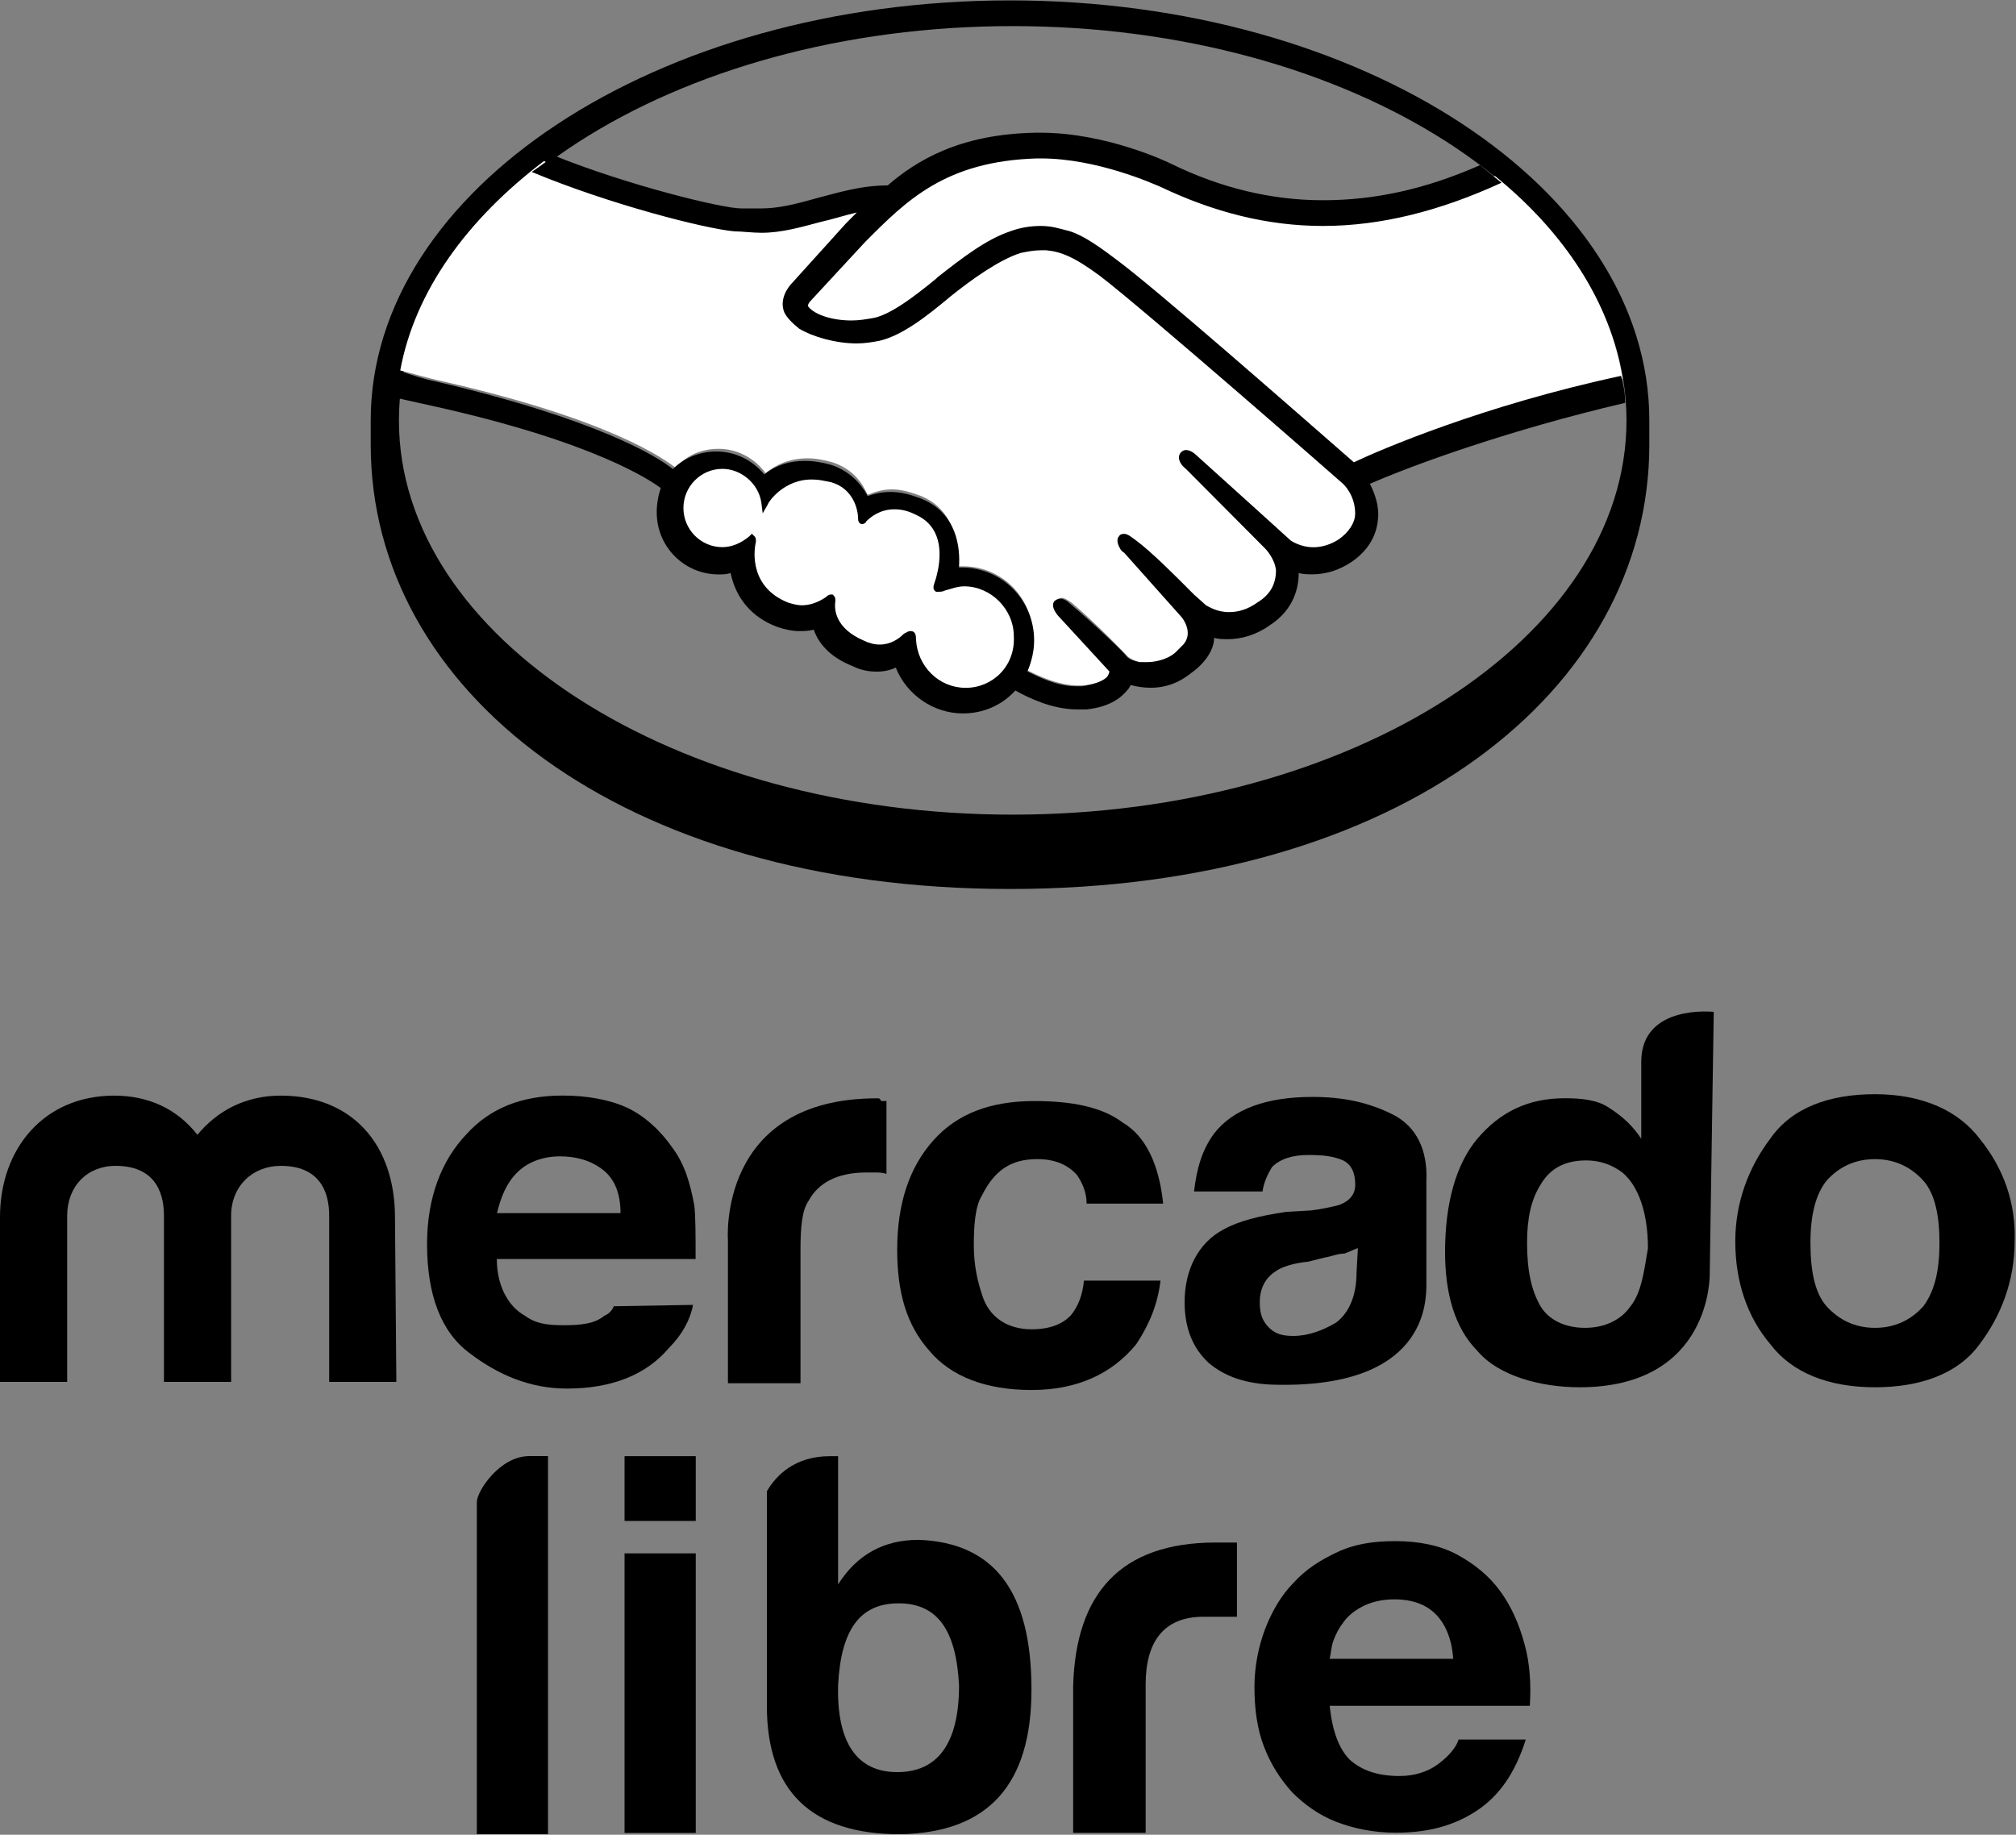 <svg width="78" height="71" viewBox="0 0 78 71" fill="none" xmlns="http://www.w3.org/2000/svg">
<rect x="0" y="0" width="78" height="71" fill="#808080" stroke="none"/>
<path d="M25.877 52.169C26.398 51.645 26.707 51.071 26.813 50.497L23.746 50.55C23.693 50.707 23.537 50.864 23.381 50.917C23.016 51.231 22.445 51.284 21.821 51.284C21.197 51.284 20.729 51.231 20.314 50.917C19.637 50.55 19.222 49.716 19.222 48.721H26.913C26.913 47.78 26.913 47.049 26.86 46.632C26.704 45.797 26.495 45.063 26.03 44.435C25.562 43.755 24.938 43.18 24.264 42.867C23.587 42.553 22.704 42.396 21.771 42.396C20.211 42.396 18.966 42.867 18.03 43.911C17.095 44.903 16.523 46.315 16.523 48.144C16.523 50.076 17.045 51.542 18.186 52.376C19.279 53.211 20.526 53.735 21.927 53.735C23.643 53.738 24.994 53.214 25.877 52.169ZM20.005 45.377C20.37 45.01 20.941 44.749 21.668 44.749C22.292 44.749 22.863 44.906 23.331 45.273C23.799 45.64 24.008 46.214 24.008 46.945H19.229C19.381 46.318 19.59 45.794 20.005 45.377Z" fill="black"/>
<path d="M39.078 34.402C54.201 34.402 63.813 26.721 63.813 17.209V16.267C63.813 7.332 52.744 0.016 39.078 0.016C25.412 0.016 14.343 7.332 14.343 16.267V17.209C14.343 26.721 24.008 34.402 39.078 34.402ZM39.181 1.01C52.276 1.01 62.93 7.856 62.93 16.267C62.93 24.679 52.279 31.525 39.181 31.525C26.083 31.525 15.435 24.682 15.435 16.271C15.435 7.859 26.086 1.01 39.181 1.01Z" fill="black"/>
<path d="M18.449 58.127V70.981H21.203V56.348H20.477C19.331 56.351 18.449 57.71 18.449 58.127Z" fill="black"/>
<path d="M53.889 43.13C52.953 42.659 51.967 42.449 50.772 42.449C49.006 42.449 47.705 42.92 46.978 43.861C46.51 44.489 46.301 45.22 46.198 46.108H48.847C48.9 45.74 49.056 45.427 49.212 45.166C49.524 44.852 49.992 44.696 50.616 44.696C51.24 44.696 51.602 44.749 51.967 44.906C52.279 45.063 52.435 45.376 52.435 45.847C52.435 46.214 52.226 46.474 51.811 46.631C51.602 46.685 51.187 46.788 50.719 46.842L49.783 46.895C48.691 47.052 47.911 47.262 47.34 47.576C46.354 48.1 45.833 49.145 45.833 50.396C45.833 51.388 46.145 52.172 46.769 52.746C47.393 53.27 48.173 53.531 49.159 53.581C55.24 53.791 55.187 50.34 55.187 49.662V45.69C55.24 44.539 54.825 43.601 53.889 43.13ZM52.485 49.242C52.485 50.183 52.173 50.81 51.705 51.174C51.184 51.488 50.613 51.698 50.042 51.698C49.677 51.698 49.365 51.645 49.106 51.385C48.847 51.124 48.741 50.861 48.741 50.393C48.741 49.869 48.95 49.452 49.365 49.192C49.574 49.035 50.042 48.878 50.613 48.825L51.237 48.668C51.549 48.614 51.758 48.511 52.017 48.511C52.173 48.457 52.382 48.354 52.538 48.3L52.485 49.242Z" fill="black"/>
<path d="M10.861 42.399C9.51 42.399 8.418 42.973 7.638 43.914C6.858 42.923 5.766 42.399 4.415 42.399C1.716 42.399 0 44.435 0 47.102V53.477H2.599V47.049C2.599 45.901 3.379 45.116 4.471 45.116C6.187 45.116 6.343 46.421 6.343 47.049V53.477H8.942V47.049C8.942 45.901 9.772 45.116 10.864 45.116C12.58 45.116 12.736 46.421 12.736 47.049V53.477H15.335L15.282 47.102C15.279 44.332 13.666 42.399 10.861 42.399Z" fill="black"/>
<path d="M41.677 45.48C41.886 45.794 42.042 46.161 42.042 46.578H45.003C44.847 45.063 44.326 43.965 43.443 43.444C42.613 42.816 41.415 42.609 40.014 42.609C38.351 42.609 37.053 43.08 36.117 44.125C35.181 45.169 34.713 46.581 34.713 48.357C34.713 50.029 35.078 51.284 35.961 52.276C36.791 53.267 38.145 53.791 39.911 53.791C41.677 53.791 43.028 53.164 43.964 52.015C44.485 51.231 44.794 50.447 44.9 49.559H41.939C41.886 50.083 41.73 50.55 41.418 50.917C41.106 51.231 40.638 51.441 39.911 51.441C38.975 51.441 38.248 50.971 37.989 50.083C37.833 49.612 37.677 48.985 37.677 48.2C37.677 47.416 37.73 46.685 37.989 46.268C38.457 45.326 39.081 44.856 40.12 44.856C40.794 44.853 41.312 45.063 41.677 45.48Z" fill="black"/>
<path d="M26.919 60.113H24.164V70.931H26.919V60.113Z" fill="black"/>
<path d="M63.501 41.091V44.068C63.189 43.598 62.824 43.234 62.253 42.867C61.785 42.553 61.161 42.5 60.537 42.5C59.133 42.5 58.044 43.024 57.158 44.068C56.328 45.06 55.91 46.575 55.91 48.458C55.91 50.026 56.275 51.385 57.158 52.273C57.988 53.264 59.651 53.685 61.108 53.685C66.253 53.685 66.15 49.295 66.15 49.295L66.306 39.158C66.306 39.158 63.501 38.844 63.501 41.091ZM63.086 50.55C62.721 51.074 62.1 51.385 61.321 51.385C60.541 51.385 59.916 51.071 59.605 50.55C59.239 49.923 59.083 49.138 59.083 48.094C59.083 47.152 59.239 46.421 59.605 45.847C59.969 45.22 60.541 44.906 61.37 44.906C61.891 44.906 62.356 45.063 62.774 45.377C63.398 45.901 63.76 46.945 63.76 48.304C63.604 49.242 63.501 50.026 63.086 50.55Z" fill="black"/>
<path d="M58.044 61.575C57.63 61.001 57.059 60.53 56.382 60.163C55.705 59.796 54.875 59.639 53.992 59.639C53.159 59.639 52.432 59.743 51.758 60.057C51.081 60.37 50.51 60.737 50.042 61.258C49.574 61.729 49.212 62.356 48.95 63.034C48.691 63.715 48.535 64.496 48.535 65.281C48.535 66.115 48.638 66.899 48.9 67.58C49.159 68.261 49.524 68.835 49.992 69.356C50.46 69.827 51.031 70.244 51.708 70.504C52.385 70.765 53.162 70.922 53.995 70.922C55.243 70.922 56.229 70.661 57.112 70.087C57.995 69.513 58.619 68.625 59.033 67.317H56.435C56.332 67.63 56.069 67.944 55.655 68.258C55.24 68.572 54.719 68.728 54.148 68.728C53.318 68.728 52.694 68.518 52.226 68.101C51.811 67.684 51.549 67.003 51.446 66.011H59.19C59.243 65.177 59.19 64.339 58.98 63.608C58.771 62.83 58.463 62.149 58.044 61.575ZM51.446 64.189C51.499 63.978 51.499 63.718 51.602 63.458C51.705 63.197 51.811 62.987 52.017 62.727C52.173 62.516 52.432 62.309 52.744 62.153C53.056 61.996 53.471 61.892 53.939 61.892C54.666 61.892 55.187 62.102 55.548 62.466C55.913 62.833 56.172 63.407 56.225 64.192H51.446V64.189Z" fill="black"/>
<path d="M76.596 44.068C75.766 42.97 74.362 42.343 72.543 42.343C70.777 42.343 69.32 42.867 68.49 44.068C67.66 45.166 67.139 46.525 67.139 48.04C67.139 49.609 67.607 50.968 68.49 52.012C69.32 53.11 70.724 53.685 72.543 53.685C74.309 53.685 75.766 53.161 76.596 52.012C77.426 50.914 77.947 49.556 77.947 48.04C78 46.578 77.532 45.22 76.596 44.068ZM74.415 50.55C73.947 51.074 73.323 51.385 72.543 51.385C71.763 51.385 71.139 51.071 70.671 50.55C70.203 50.026 70.047 49.138 70.047 48.094C70.047 46.996 70.256 46.211 70.671 45.69C71.139 45.166 71.763 44.856 72.543 44.856C73.323 44.856 73.947 45.17 74.415 45.69C74.883 46.214 75.039 47.102 75.039 48.094C75.039 49.085 74.883 49.923 74.415 50.55Z" fill="black"/>
<path d="M35.543 59.589C34.192 59.589 33.153 60.163 32.426 61.315V56.351H32.114C30.763 56.351 30.036 57.082 29.671 57.71V66.018C29.671 69.309 31.387 70.981 34.816 70.981C38.245 70.928 39.908 69.049 39.908 65.39C39.911 61.575 38.454 59.696 35.543 59.589ZM34.713 68.578C33.153 68.578 32.376 67.43 32.426 65.233C32.529 63.09 33.256 62.046 34.766 62.046C36.276 62.046 37 63.09 37.106 65.233C37.103 67.48 36.273 68.578 34.713 68.578Z" fill="black"/>
<path d="M30.972 53.528V48.354C30.972 47.519 31.025 46.839 31.284 46.471C31.649 45.791 32.376 45.373 33.518 45.373H33.83C33.986 45.373 34.142 45.373 34.298 45.427V42.606H34.089C34.036 42.503 34.036 42.503 33.933 42.503C27.749 42.503 28.164 47.99 28.164 47.99V53.528H30.972Z" fill="black"/>
<path d="M41.521 65.233V70.928H44.326V65.18C44.326 63.561 45.003 62.566 46.56 62.566H47.858V59.693H47.028C43.34 59.696 41.624 61.679 41.521 65.233Z" fill="black"/>
<path d="M26.919 56.351H24.164V58.858H26.919V56.351Z" fill="black"/>
<path d="M31.284 11.461C31.284 11.461 31.025 11.721 31.181 11.932C31.546 12.402 32.688 12.663 33.883 12.402C34.56 12.245 35.493 11.514 36.326 10.834C37.262 10.102 38.198 9.318 39.131 9.058C40.117 8.744 40.741 8.901 41.159 9.004C41.627 9.161 42.145 9.475 43.031 10.102C44.641 11.304 51.19 17.052 52.332 18.047C53.215 17.629 57.268 15.904 62.778 14.649C62.309 11.721 60.544 9.004 57.842 6.811C54.101 8.38 49.474 9.215 44.953 7.022C44.953 7.022 42.51 5.873 40.067 5.923C36.482 6.027 34.975 7.542 33.312 9.215L31.284 11.461Z" fill="white"/>
<path d="M52.07 18.674C52.017 18.621 44.379 11.932 42.663 10.627C41.677 9.896 41.103 9.685 40.532 9.582C40.22 9.528 39.805 9.582 39.493 9.685C38.713 9.896 37.621 10.627 36.688 11.358C35.702 12.142 34.816 12.873 33.986 13.03C32.894 13.29 31.596 12.976 31.025 12.559C30.766 12.402 30.61 12.192 30.504 11.985C30.295 11.461 30.713 11.044 30.763 10.994L32.841 8.694L33.568 7.963C32.891 8.066 32.27 8.223 31.646 8.38C30.866 8.59 30.139 8.797 29.412 8.797C29.1 8.797 27.437 8.537 27.125 8.43C25.203 7.906 23.54 7.386 21.044 6.234C18.084 8.481 16.055 11.251 15.485 14.335C15.899 14.438 16.627 14.649 16.889 14.702C23.643 16.217 25.721 17.786 26.139 18.1C26.554 17.629 27.125 17.369 27.802 17.369C28.529 17.369 29.206 17.736 29.621 18.31C29.986 17.996 30.557 17.736 31.231 17.736C31.543 17.736 31.855 17.789 32.217 17.893C32.997 18.153 33.359 18.677 33.568 19.148C33.827 19.044 34.139 18.938 34.504 18.938C34.869 18.938 35.231 19.041 35.646 19.198C36.894 19.722 37.1 20.974 36.997 21.915H37.256C38.763 21.915 39.958 23.117 39.958 24.632C39.958 25.103 39.855 25.52 39.646 25.887C40.061 26.097 41.05 26.618 41.986 26.515C42.713 26.411 42.972 26.201 43.078 26.044C43.131 25.94 43.234 25.834 43.131 25.73L41.209 23.587C41.209 23.587 40.897 23.273 41 23.17C41.103 23.066 41.312 23.223 41.468 23.327C42.454 24.161 43.599 25.366 43.599 25.366C43.599 25.366 43.702 25.523 44.12 25.627C44.485 25.68 45.159 25.627 45.627 25.259C45.73 25.156 45.886 25.049 45.939 24.946C46.407 24.318 45.886 23.691 45.886 23.691L43.652 21.184C43.652 21.184 43.34 20.87 43.443 20.767C43.546 20.663 43.755 20.82 43.911 20.924C44.638 21.498 45.627 22.543 46.56 23.484C46.769 23.641 47.599 24.165 48.691 23.43C49.368 22.96 49.521 22.439 49.471 22.018C49.418 21.495 49.003 21.077 49.003 21.077L45.989 17.993C45.989 17.993 45.677 17.733 45.78 17.576C45.883 17.472 46.092 17.629 46.248 17.733C47.234 18.567 49.833 20.974 49.833 20.974C49.886 20.974 50.769 21.655 51.911 20.92C52.325 20.66 52.588 20.293 52.588 19.822C52.641 19.145 52.07 18.674 52.07 18.674Z" fill="white"/>
<path d="M37.362 22.593C36.894 22.593 36.376 22.853 36.323 22.853C36.27 22.853 36.323 22.643 36.376 22.539C36.429 22.436 37.053 20.553 35.546 19.876C34.404 19.352 33.674 19.929 33.468 20.189C33.415 20.243 33.365 20.243 33.365 20.189C33.365 19.876 33.209 18.934 32.17 18.621C30.716 18.15 29.83 19.195 29.571 19.562C29.468 18.727 28.791 18.1 27.908 18.1C26.972 18.1 26.245 18.831 26.245 19.772C26.245 20.713 26.972 21.444 27.908 21.444C28.376 21.444 28.738 21.288 29.05 20.974V21.027C28.997 21.444 28.841 22.96 30.401 23.534C31.025 23.794 31.543 23.587 32.011 23.273C32.167 23.17 32.167 23.22 32.167 23.327C32.114 23.694 32.167 24.528 33.362 24.999C34.245 25.366 34.766 24.999 35.078 24.685C35.234 24.528 35.287 24.582 35.287 24.789C35.34 25.887 36.273 26.775 37.365 26.775C38.507 26.775 39.443 25.834 39.443 24.685C39.443 23.537 38.507 22.593 37.362 22.593Z" fill="white"/>
<path d="M52.382 17.89C50.045 15.85 44.638 11.097 43.131 9.999C42.301 9.372 41.727 9.008 41.209 8.901C41 8.848 40.688 8.744 40.273 8.744C39.908 8.744 39.493 8.797 39.078 8.954C38.142 9.268 37.206 9.999 36.273 10.73L36.22 10.783C35.39 11.464 34.504 12.142 33.83 12.299C33.518 12.352 33.259 12.402 32.947 12.402C32.22 12.402 31.543 12.192 31.284 11.878C31.231 11.825 31.284 11.721 31.387 11.618L33.465 9.372C35.075 7.753 36.582 6.237 40.117 6.131H40.273C42.457 6.131 44.638 7.122 44.897 7.229C46.975 8.22 49.053 8.744 51.184 8.744C53.417 8.744 55.705 8.17 58.094 7.072C57.835 6.862 57.523 6.601 57.264 6.391C55.133 7.332 53.159 7.749 51.184 7.749C49.209 7.749 47.234 7.279 45.312 6.338C45.209 6.284 42.819 5.136 40.27 5.136H40.061C37.1 5.189 35.437 6.234 34.345 7.175C33.253 7.175 32.317 7.489 31.487 7.699C30.76 7.909 30.083 8.066 29.459 8.066H28.679C27.952 8.066 24.314 7.178 21.456 6.027C21.144 6.237 20.885 6.444 20.573 6.654C23.587 7.909 27.278 8.851 28.42 8.954C28.732 8.954 29.097 9.008 29.459 9.008C30.239 9.008 30.966 8.797 31.746 8.59C32.214 8.487 32.682 8.33 33.15 8.223L32.735 8.64L30.657 10.94C30.501 11.097 30.136 11.568 30.345 12.088C30.448 12.299 30.657 12.506 30.916 12.716C31.437 13.03 32.32 13.29 33.15 13.29C33.462 13.29 33.774 13.237 34.033 13.187C34.916 12.976 35.852 12.245 36.788 11.461C37.568 10.834 38.66 10.049 39.49 9.789C39.749 9.735 40.011 9.685 40.27 9.685H40.479C41.05 9.739 41.571 9.946 42.557 10.677C44.273 11.982 51.911 18.671 51.964 18.724C51.964 18.724 52.432 19.142 52.432 19.872C52.432 20.24 52.173 20.604 51.808 20.864C51.496 21.074 51.131 21.178 50.822 21.178C50.301 21.178 49.939 20.917 49.939 20.917C49.939 20.917 47.29 18.514 46.354 17.676C46.198 17.519 46.042 17.416 45.886 17.416C45.783 17.416 45.73 17.469 45.677 17.519C45.521 17.73 45.677 17.99 45.886 18.147L48.953 21.231C48.953 21.231 49.318 21.598 49.368 22.066C49.368 22.59 49.159 23.007 48.641 23.32C48.276 23.581 47.914 23.688 47.549 23.688C47.081 23.688 46.769 23.477 46.666 23.427L46.198 23.01C45.418 22.226 44.588 21.391 43.964 20.92C43.808 20.817 43.652 20.66 43.496 20.66C43.443 20.66 43.34 20.66 43.287 20.764C43.234 20.817 43.184 20.974 43.34 21.234C43.393 21.338 43.496 21.391 43.496 21.391L45.73 23.898C45.73 23.898 46.198 24.472 45.783 24.943L45.68 25.046L45.471 25.256C45.106 25.57 44.588 25.623 44.379 25.623H44.067C43.858 25.57 43.702 25.52 43.599 25.413C43.496 25.256 42.351 24.158 41.415 23.374C41.312 23.27 41.156 23.164 41 23.164C40.947 23.164 40.844 23.217 40.791 23.267C40.635 23.477 40.894 23.791 41 23.895L42.922 25.984C42.922 25.984 42.922 26.038 42.869 26.141C42.816 26.245 42.557 26.455 41.883 26.558H41.624C40.897 26.558 40.17 26.191 39.752 25.984C39.908 25.617 40.011 25.2 40.011 24.783C40.011 23.214 38.763 21.962 37.206 21.962H37.103C37.156 21.231 37.05 19.872 35.649 19.298C35.234 19.142 34.869 19.038 34.454 19.038C34.142 19.038 33.883 19.091 33.571 19.195C33.259 18.621 32.791 18.203 32.167 17.993C31.802 17.89 31.49 17.836 31.128 17.836C30.557 17.836 30.036 17.993 29.568 18.36C29.11 17.796 28.423 17.466 27.696 17.472C27.072 17.472 26.448 17.733 26.033 18.153C25.462 17.683 23.122 16.221 16.835 14.755C16.523 14.702 15.85 14.495 15.431 14.338C15.379 14.652 15.329 15.019 15.275 15.383C15.275 15.383 16.417 15.643 16.68 15.697C23.072 17.108 25.203 18.624 25.565 18.884C25.462 19.198 25.409 19.512 25.409 19.825C25.409 21.184 26.501 22.229 27.799 22.229C27.955 22.229 28.111 22.229 28.267 22.175C28.476 23.167 29.097 23.901 30.086 24.265C30.398 24.368 30.657 24.422 30.916 24.422C31.072 24.422 31.281 24.422 31.487 24.368C31.643 24.839 32.058 25.413 32.994 25.78C33.306 25.937 33.618 25.991 33.93 25.991C34.189 25.991 34.451 25.937 34.657 25.834C35.072 26.878 36.111 27.609 37.256 27.609C38.036 27.609 38.763 27.296 39.284 26.721C39.752 26.982 40.688 27.453 41.674 27.453H42.039C43.025 27.349 43.443 26.929 43.649 26.668C43.702 26.615 43.702 26.565 43.752 26.511C43.961 26.565 44.22 26.615 44.532 26.615C45.053 26.615 45.571 26.458 46.092 26.041C46.613 25.674 46.975 25.153 46.975 24.682C47.131 24.735 47.34 24.735 47.496 24.735C48.017 24.735 48.588 24.579 49.106 24.212C50.092 23.584 50.248 22.696 50.248 22.172C50.404 22.226 50.613 22.226 50.769 22.226C51.29 22.226 51.808 22.069 52.276 21.755C52.9 21.338 53.261 20.764 53.315 20.083C53.368 19.612 53.212 19.142 53.003 18.724C54.666 17.993 58.406 16.635 62.877 15.59C62.877 15.223 62.824 14.909 62.721 14.545C57.371 15.693 53.368 17.419 52.382 17.89ZM37.362 26.618C36.323 26.618 35.49 25.783 35.44 24.735C35.44 24.632 35.44 24.422 35.231 24.422C35.128 24.422 35.075 24.475 34.972 24.525C34.763 24.735 34.451 24.943 34.036 24.943C33.827 24.943 33.621 24.889 33.412 24.786C32.32 24.315 32.27 23.584 32.32 23.27C32.32 23.167 32.32 23.113 32.267 23.06L32.214 23.007H32.161C32.108 23.007 32.058 23.007 31.952 23.11C31.64 23.32 31.328 23.424 31.016 23.424C30.86 23.424 30.651 23.371 30.495 23.32C29.041 22.746 29.144 21.388 29.247 20.967C29.247 20.864 29.247 20.811 29.194 20.757L29.091 20.654L28.988 20.757C28.676 21.018 28.311 21.174 27.949 21.174C27.119 21.174 26.442 20.494 26.442 19.659C26.442 18.825 27.119 18.144 27.949 18.144C28.676 18.144 29.353 18.718 29.456 19.449L29.509 19.866L29.718 19.499C29.718 19.446 30.342 18.508 31.484 18.558C31.693 18.558 31.899 18.611 32.161 18.661C33.044 18.922 33.2 19.759 33.2 20.073C33.2 20.284 33.356 20.284 33.356 20.284C33.409 20.284 33.512 20.23 33.512 20.18C33.668 20.023 34.033 19.709 34.604 19.709C34.863 19.709 35.125 19.763 35.434 19.919C36.838 20.547 36.214 22.323 36.214 22.376C36.111 22.69 36.058 22.793 36.214 22.9H36.317C36.37 22.9 36.473 22.9 36.576 22.847C36.785 22.793 37.044 22.69 37.303 22.69C38.342 22.69 39.225 23.578 39.225 24.622C39.287 25.78 38.404 26.618 37.362 26.618Z" fill="black"/>
</svg>

